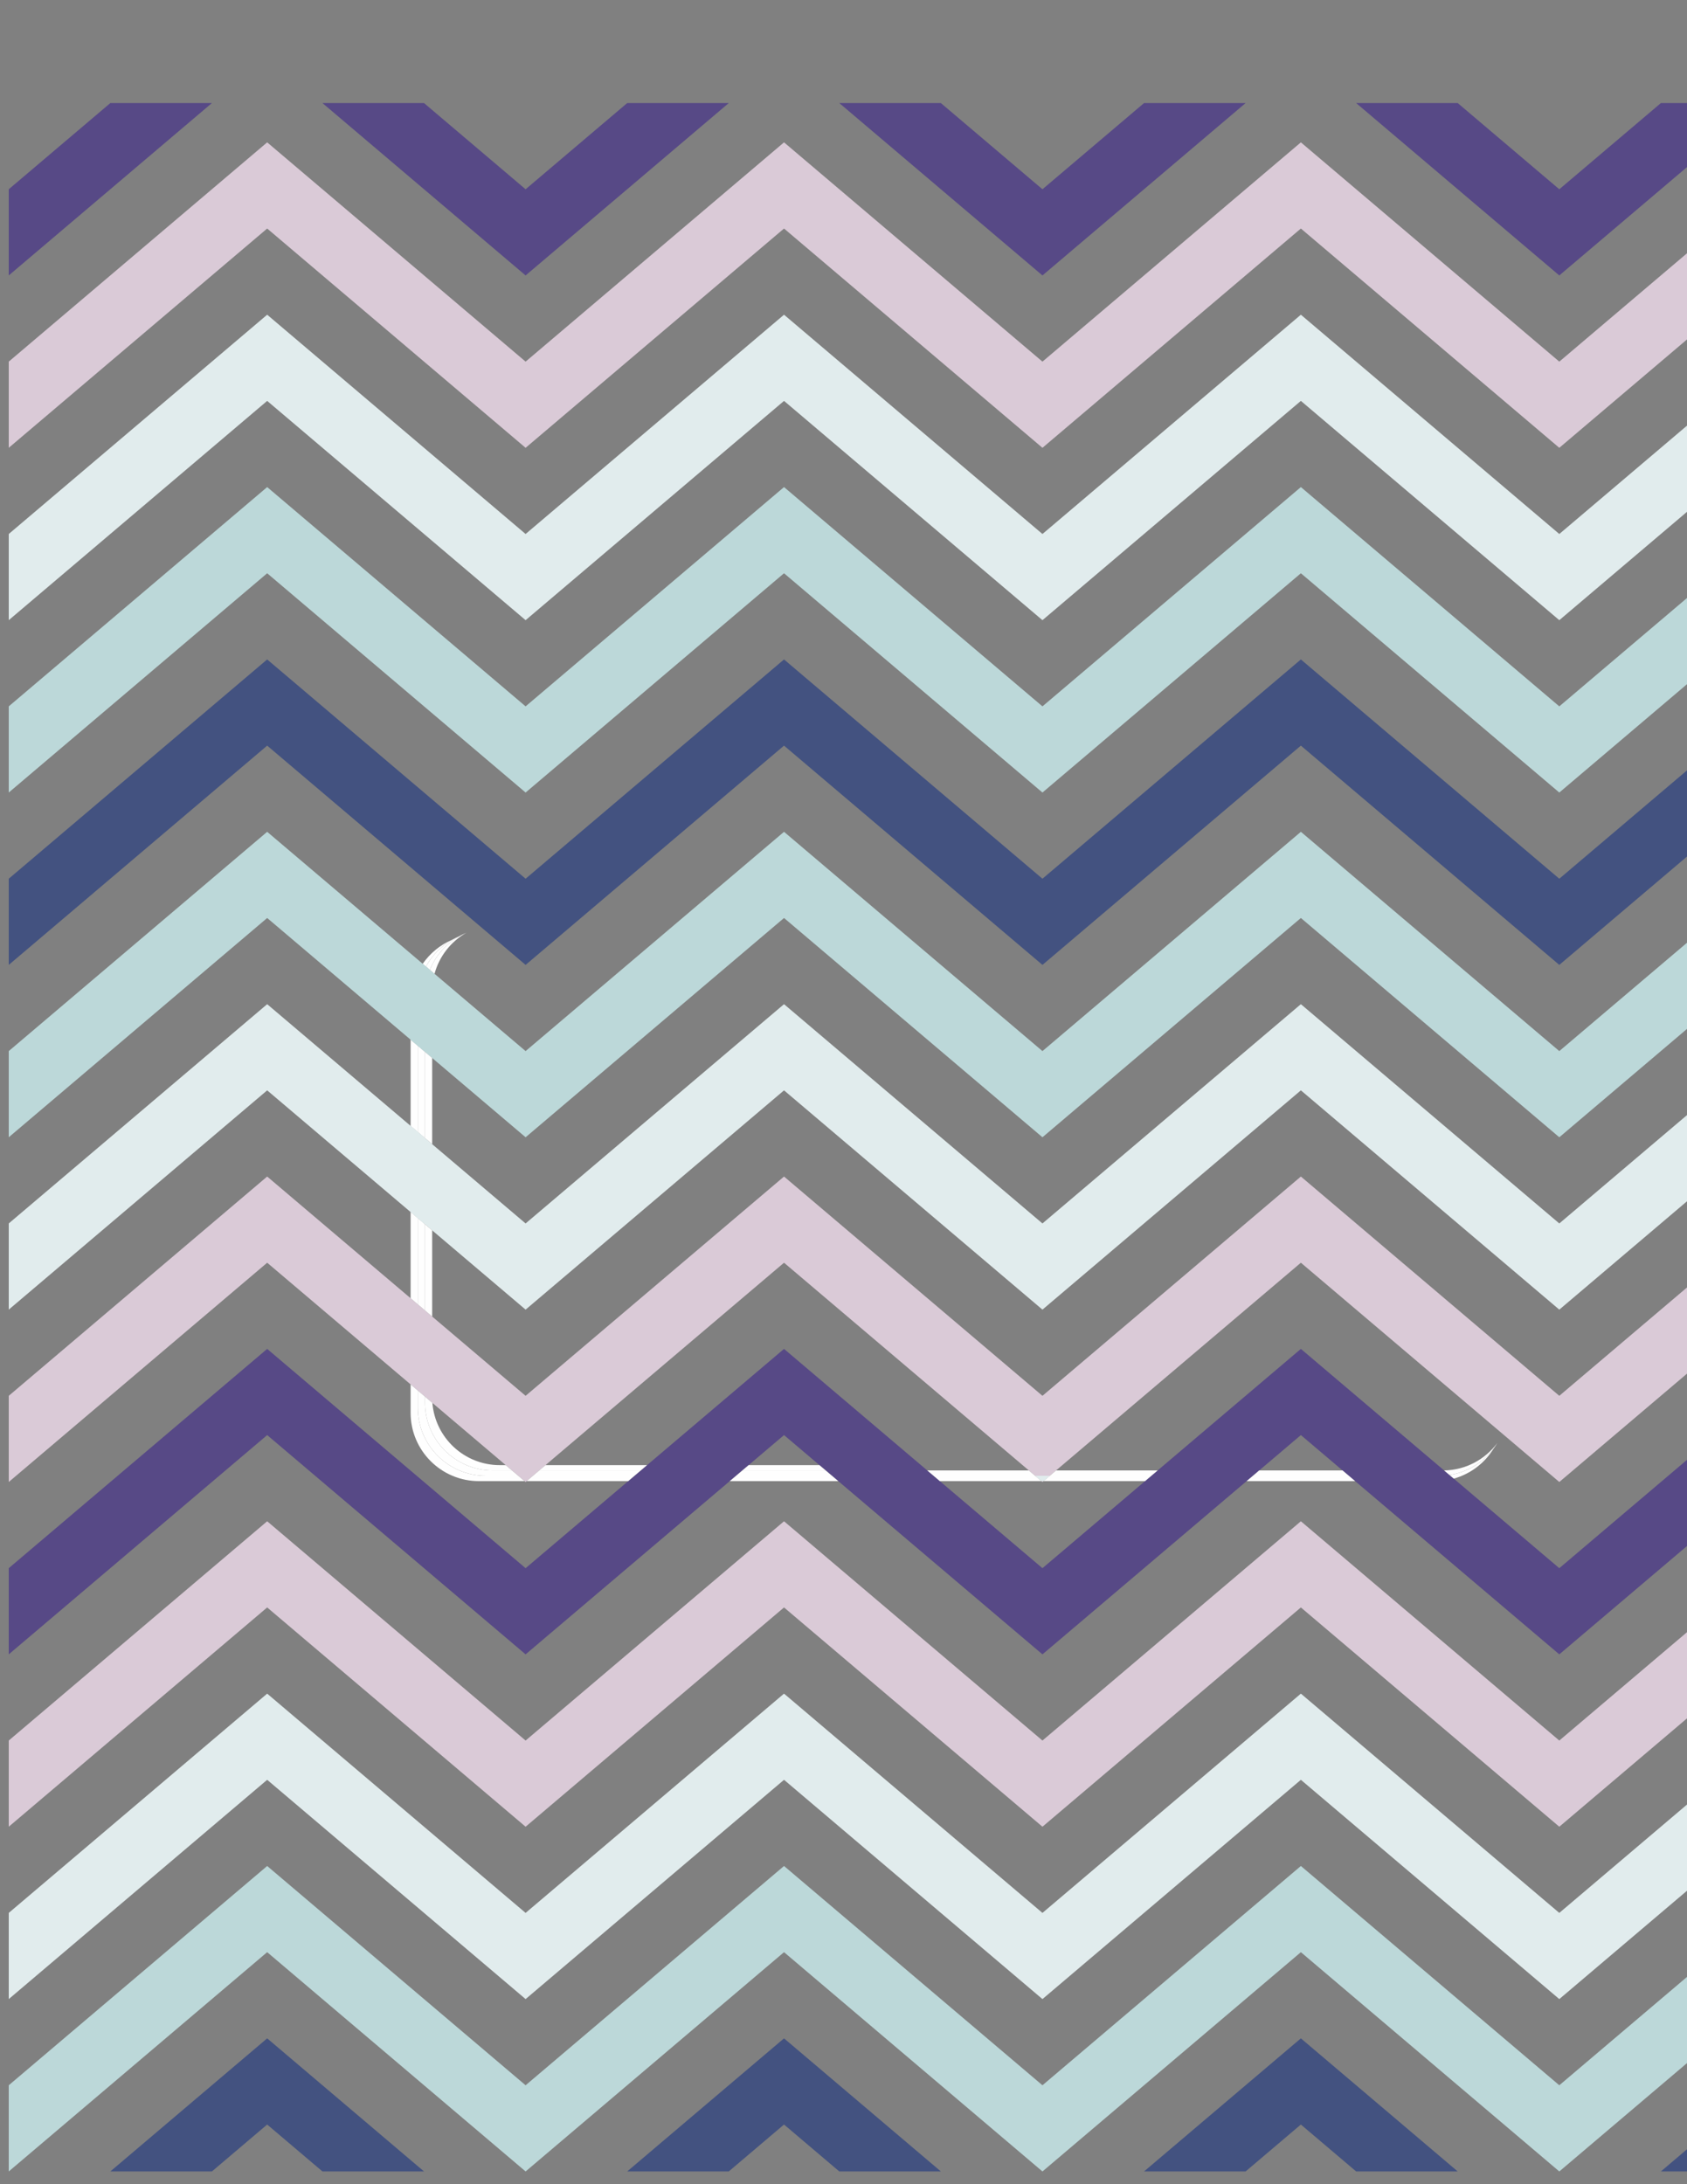<?xml version="1.0" encoding="UTF-8"?>
<!DOCTYPE svg PUBLIC "-//W3C//DTD SVG 1.1//EN" "http://www.w3.org/Graphics/SVG/1.1/DTD/svg11.dtd">
<!-- Creator: CorelDRAW 2017 -->
<svg xmlns="http://www.w3.org/2000/svg" xml:space="preserve" width="230mm" height="297.647mm" version="1.1" style="shape-rendering:geometricPrecision; text-rendering:geometricPrecision; image-rendering:optimizeQuality; fill-rule:evenodd; clip-rule:evenodd"
viewBox="0 0 23000 29764.71"
 xmlns:xlink="http://www.w3.org/1999/xlink">
 <rect x="0" y="0" width="23000" height="29764.71" fill="#808080" stroke="none"/>
 <defs>
  <style type="text/css">
   <![CDATA[
    .fil7 {fill:#FEFEFE;fill-rule:nonzero}
    .fil2 {fill:#E1ECED;fill-rule:nonzero}
    .fil3 {fill:#BCD8D9;fill-rule:nonzero}
    .fil4 {fill:#435280;fill-rule:nonzero}
    .fil0 {fill:#574986;fill-rule:nonzero}
    .fil6 {fill:#574986;fill-rule:nonzero}
    .fil1 {fill:#DACAD7;fill-rule:nonzero}
    .fil5 {fill:#DACAD7;fill-rule:nonzero}
   ]]>
  </style>
 </defs>
 <g id="Layer_x0020_1">
  <polygon class="fil0" points="16981.96,1404.75 15597.22,1404.75 14212.44,2579.17 12827.67,1404.75 11442.93,1404.75 14212.44,3753.6 "/>
  <polygon class="fil0" points="24028.55,1404.75 22643.78,1404.75 21259.02,2579.17 19874.25,1404.75 18489.51,1404.75 21259.02,3753.6 "/>
  <polygon class="fil0" points="1504.08,1404.75 119.3,2579.17 119.3,3753.6 2888.82,1404.75 "/>
  <polygon class="fil0" points="9935.39,1404.75 8550.64,1404.75 7165.88,2579.17 5781.11,1404.75 4396.37,1404.75 7165.88,3753.6 "/>
  <polygon class="fil1" points="21259.02,4928.03 17735.73,1939.82 14212.44,4928.03 10689.16,1939.82 7165.88,4928.03 3642.59,1939.82 119.3,4928.03 119.3,6102.47 3642.59,3114.25 7165.88,6102.47 10689.16,3114.25 14212.44,6102.47 17735.73,3114.25 21259.02,6102.47 24782.3,3114.25 28305.59,6102.47 28305.59,4928.03 24782.3,1939.82 "/>
  <polygon class="fil2" points="21259.02,7276.9 17735.73,4288.67 14212.44,7276.9 10689.16,4288.67 7165.88,7276.9 3642.59,4288.67 119.3,7276.9 119.3,8451.31 3642.59,5463.1 7165.88,8451.31 10689.16,5463.1 14212.44,8451.31 17735.73,5463.1 21259.02,8451.31 24782.3,5463.1 28305.59,8451.31 28305.59,7276.9 24782.3,4288.67 "/>
  <polygon class="fil3" points="21259.02,9625.74 17735.73,6637.6 14212.44,9625.74 10689.16,6637.6 7165.88,9625.74 3642.59,6637.6 119.3,9625.74 119.3,10800.17 3642.59,7812.03 7165.88,10800.17 10689.16,7812.03 14212.44,10800.17 17735.73,7812.03 21259.02,10800.17 24782.3,7812.03 28305.59,10800.17 28305.59,9625.74 24782.3,6637.6 "/>
  <polygon class="fil4" points="21259.02,11974.61 17735.73,8986.46 14212.44,11974.61 10689.16,8986.46 7165.88,11974.61 3642.59,8986.46 119.3,11974.61 119.3,13149.03 3642.59,10160.89 7165.88,13149.03 10689.16,10160.89 14212.44,13149.03 17735.73,10160.89 21259.02,13149.03 24782.3,10160.89 28305.59,13149.03 28305.59,11974.61 24782.3,8986.46 "/>
  <polygon class="fil3" points="21259.02,14323.46 17735.73,11335.34 14212.44,14323.46 10689.16,11335.34 7165.88,14323.46 3642.59,11335.34 119.3,14323.46 119.3,15497.89 3642.59,12509.74 7165.88,15497.89 10689.16,12509.74 14212.44,15497.89 17735.73,12509.74 21259.02,15497.89 24782.3,12509.74 28305.59,15497.89 28305.59,14323.46 24782.3,11335.34 "/>
  <polygon class="fil2" points="21259.02,16672.32 17735.73,13684.17 14212.44,16672.32 10689.16,13684.17 7165.88,16672.32 3642.59,13684.17 119.3,16672.32 119.3,17846.74 3642.59,14858.6 7165.88,17846.74 10689.16,14858.6 14212.44,17846.74 17735.73,14858.6 21259.02,17846.74 24782.3,14858.6 28305.59,17846.74 28305.59,16672.32 24782.3,13684.17 "/>
  <polygon class="fil5" points="21259.02,19021.17 17735.73,16033.02 14212.44,19021.17 10689.16,16033.02 7165.88,19021.17 3642.59,16033.02 119.3,19021.17 119.3,20195.6 3642.59,17207.48 7165.88,20195.6 10689.16,17207.48 14212.44,20195.6 17735.73,17207.48 21259.02,20195.6 24782.3,17207.48 28305.59,20195.6 28305.59,19021.17 24782.3,16033.02 "/>
  <polygon class="fil6" points="21259.02,21370.03 17735.73,18381.88 14212.44,21370.03 10689.16,18381.88 7165.88,21370.03 3642.59,18381.88 119.3,21370.03 119.3,22544.45 3642.59,19556.32 7165.88,22544.45 10689.16,19556.32 14212.44,22544.45 17735.73,19556.32 21259.02,22544.45 24782.3,19556.32 28305.59,22544.45 28305.59,21370.03 24782.3,18381.88 "/>
  <polygon class="fil5" points="21259.02,23718.88 17735.73,20730.74 14212.44,23718.88 10689.16,20730.74 7165.88,23718.88 3642.59,20730.74 119.3,23718.88 119.3,24893.31 3642.59,21905.17 7165.88,24893.31 10689.16,21905.17 14212.44,24893.31 17735.73,21905.17 21259.02,24893.31 24782.3,21905.17 28305.59,24893.31 28305.59,23718.88 24782.3,20730.74 "/>
  <polygon class="fil2" points="21259.02,26067.75 17735.73,23079.6 14212.44,26067.75 10689.16,23079.6 7165.88,26067.75 3642.59,23079.6 119.3,26067.75 119.3,27242.17 3642.59,24254.02 7165.88,27242.17 10689.16,24254.02 14212.44,27242.17 17735.73,24254.02 21259.02,27242.17 24782.3,24254.02 28305.59,27242.17 28305.59,26067.75 24782.3,23079.6 "/>
  <polygon class="fil3" points="21259.02,28416.6 17735.73,25428.38 14212.44,28416.6 10689.16,25428.38 7165.88,28416.6 3642.59,25428.38 119.3,28416.6 119.3,29591.03 3642.59,26602.81 7165.88,29591.03 10689.16,26602.81 14212.44,29591.03 17735.73,26602.81 21259.02,29591.03 24782.3,26602.81 28305.59,29591.03 28305.59,28416.6 24782.3,25428.38 "/>
  <polygon class="fil4" points="22643.78,29591.03 24028.55,29591.03 24782.3,28951.67 25536.05,29591.03 26920.93,29591.03 24782.3,27777.25 "/>
  <polygon class="fil4" points="8550.64,29591.03 9935.39,29591.03 10689.16,28951.67 11442.93,29591.03 12827.67,29591.03 10689.16,27777.25 "/>
  <polygon class="fil4" points="1504.08,29591.03 2888.82,29591.03 3642.59,28951.67 4396.37,29591.03 5781.11,29591.03 3642.59,27777.25 "/>
  <polygon class="fil4" points="15597.22,29591.03 16981.96,29591.03 17735.73,28951.67 18489.51,29591.03 19874.25,29591.03 17735.73,27777.25 "/>
  <path class="fil7" d="M12813.77 20183.78l1384.75 0 -85.66 -72.64 -1384.77 0 85.68 72.64zm1412.59 0l1384.76 0 85.68 -72.64 -1384.77 0 -85.67 72.64zm2769.53 0l1479.68 0 -85.65 -72.64 -1308.38 0 -85.65 72.64z"/>
  <polygon class="fil2" points="14226.36,20183.78 14198.52,20183.78 14112.85,20111.13 14312.04,20111.13 "/>
  <path class="fil7" d="M11429 20183.78l-1479.68 0 85.66 -72.65 1308.37 0 85.65 72.65zm-2864.45 0l-1384.74 0 85.67 -72.65 1384.76 0 -85.69 72.65zm-1412.58 0l-622.18 0c-514.57,0 -931.7,-417.11 -931.7,-931.7l0 -386.13 97.99 83.08 0 233.55c0,512.82 415.73,928.54 928.53,928.54l441.68 0 85.68 72.65zm-1455.89 -2409.17l-97.99 -83.1 0 -1174.43 97.99 83.1 0 1174.43zm0 -2348.86l-97.99 -83.08 0 -1174.45 97.99 83.1 0 1174.43zm111.6 -2254.2l-44.37 -37.63c99.78,-144.05 239.09,-258.6 402.29,-328 -150.75,85.92 -275.17,212.88 -357.92,365.62z"/>
  <path class="fil3" d="M5696.07 14251.33l-97.99 -83.1 0 -504.47c0,-196.81 61.04,-379.41 165.22,-529.83l44.37 37.63c-71.19,131.37 -111.6,281.8 -111.6,441.71l0 638.07z"/>
  <polygon class="fil2" points="5696.07,16600.18 5598.09,16517.08 5598.09,15342.67 5696.07,15425.76 "/>
  <path class="fil7" d="M19820.22 20149.78l-58.22 -49.38c247.25,-37.86 462.36,-173.21 604.9,-365.58 -121.41,200.03 -316.04,350.75 -546.68,414.96z"/>
  <path class="fil7" d="M18389.91 20111.13l-1308.36 0 85.68 -72.66 1136.99 0 85.68 72.66zm-2693.11 0l-1384.76 0 85.68 -72.66 1384.75 0 -85.67 72.66zm-1583.95 0l-1384.76 0 -85.67 -72.66 1384.75 0 85.68 72.66z"/>
  <path class="fil7" d="M11343.35 20111.13l-1308.37 0 85.69 -72.66 1136.98 0 85.69 72.66zm-2693.11 0l-1384.76 0 85.68 -72.66 1384.74 0 -85.66 72.66zm-1583.95 0l-441.68 0c-512.81,0 -928.53,-415.73 -928.53,-928.54l0 -233.55 98 83.13 0 80.94c0,511.07 414.3,925.36 925.36,925.36l261.17 0 85.68 72.66zm-1272.21 -2253.41l-98 -83.1 0 -1174.43 98 83.1 0 1174.43zm0 -2348.83l-98 -83.13 0 -1174.43 98 83.09 0 1174.46zm66.85 -2292.16l-53.24 -45.17c82.75,-152.74 207.17,-279.71 357.92,-365.62 31,-17.66 63.07,-33.56 96.15,-47.63 -180.18,102.71 -322.47,264.22 -400.83,458.42z"/>
  <path class="fil3" d="M5794.07 14334.42l-98 -83.09 0 -638.07c0,-159.91 40.41,-310.33 111.6,-441.71l53.24 45.17c-43.12,106.89 -66.85,223.68 -66.85,346.03l0 771.67z"/>
  <polygon class="fil2" points="5794.07,16683.29 5696.07,16600.18 5696.07,15425.76 5794.07,15508.88 "/>
  <path class="fil7" d="M19762 20100.4l-73.22 -62.11c297.56,-5.66 560.7,-151.71 725.99,-374.71 -14.86,24.5 -30.86,48.27 -47.86,71.24 -142.54,192.37 -357.66,327.72 -604.9,365.58z"/>
  <path class="fil7" d="M11257.65 20038.47l-1136.98 0 85.65 -72.65 965.65 0 85.68 72.65zm-2521.75 0l-1384.74 0 85.68 -72.65 1384.74 0 -85.68 72.65zm-1755.3 0l-261.17 0c-511.06,0 -925.36,-414.29 -925.36,-925.36l0 -80.94 100.94 85.6c37.74,474.63 434.89,848.05 919.24,848.05l80.69 0 85.66 72.65zm-1088.56 -2097.62l-97.97 -83.13 0 -1174.43 97.97 83.09 0 1174.46zm0 -2348.86l-97.97 -83.1 0 -1174.46 97.97 83.1 0 1174.46zm32.07 -2321.69l-63.18 -53.57c78.36,-194.21 220.66,-355.72 400.83,-458.42 31.05,-17.68 63.18,-33.63 96.33,-47.7 -210.5,120.02 -369.12,320.57 -433.97,559.7z"/>
 </g>
</svg>

